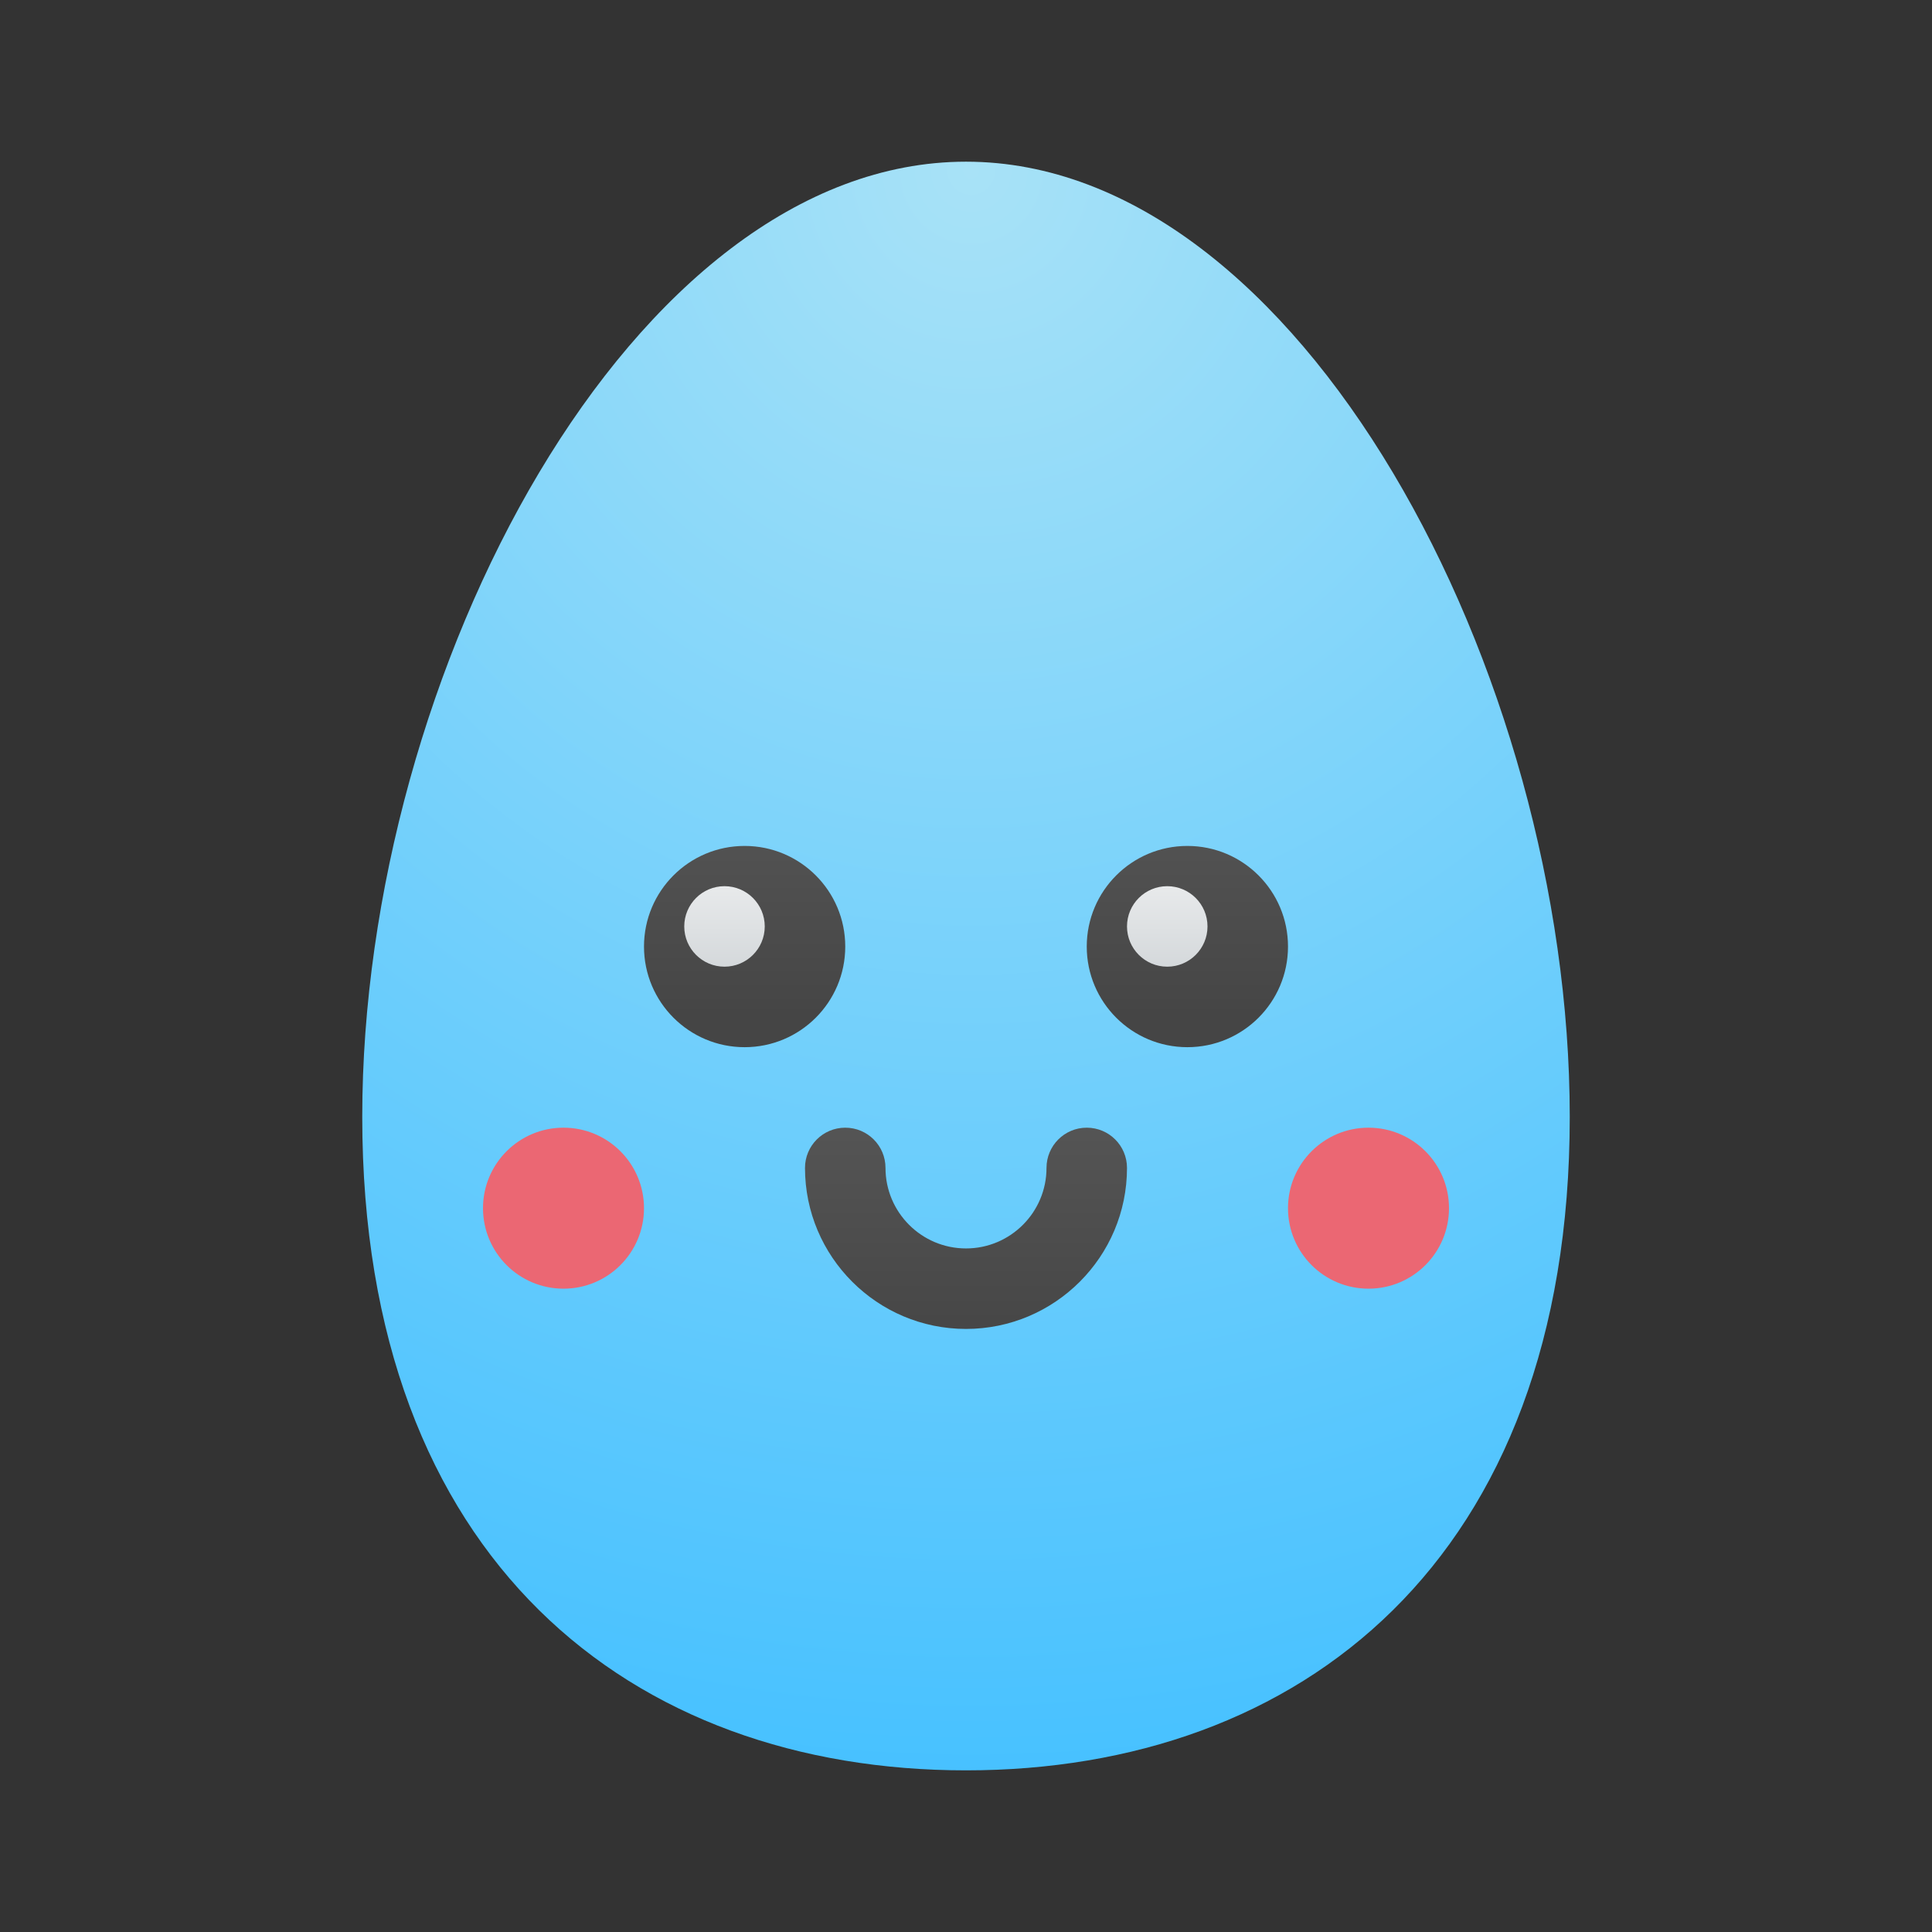 <svg xmlns="http://www.w3.org/2000/svg" viewBox="0 0 48 48"><rect x="0" y="0" width="48" height="48" fill="#333333" stroke="none"/><radialGradient id="k_V9Ss~5oqhLTyfVqL70Ea" cx="57.265" cy="28.621" r="39.962" gradientTransform="matrix(0 -1 .97 0 -3.632 61.5)" gradientUnits="userSpaceOnUse"><stop offset="0" stop-color="#a8e2f7"/><stop offset="1" stop-color="#47c1ff"/></radialGradient><path fill="url(#k_V9Ss~5oqhLTyfVqL70Ea)" d="M39,27.747c0-11.037-6.716-23.73-15-23.73S9,16.71,9,27.747s6.716,16.237,15,16.237	S39,38.783,39,27.747z"/><linearGradient id="k_V9Ss~5oqhLTyfVqL70Eb" x1="18.5" x2="18.5" y1="25.149" y2="13.941" gradientUnits="userSpaceOnUse"><stop offset=".002" stop-color="#454545"/><stop offset=".013" stop-color="#464646"/><stop offset=".875" stop-color="#626262"/><stop offset="1" stop-color="#6d6d6d"/></linearGradient><circle cx="18.5" cy="23.517" r="2.5" fill="url(#k_V9Ss~5oqhLTyfVqL70Eb)"/><linearGradient id="k_V9Ss~5oqhLTyfVqL70Ec" x1="29.5" x2="29.5" y1="25.149" y2="13.941" gradientUnits="userSpaceOnUse"><stop offset=".002" stop-color="#454545"/><stop offset=".013" stop-color="#464646"/><stop offset=".875" stop-color="#626262"/><stop offset="1" stop-color="#6d6d6d"/></linearGradient><circle cx="29.5" cy="23.517" r="2.5" fill="url(#k_V9Ss~5oqhLTyfVqL70Ec)"/><linearGradient id="k_V9Ss~5oqhLTyfVqL70Ed" x1="18" x2="18" y1="20.252" y2="25.899" gradientUnits="userSpaceOnUse"><stop offset="0" stop-color="#f9f9f9"/><stop offset="1" stop-color="#c2c8cc"/></linearGradient><circle cx="18" cy="23.017" r="1" fill="url(#k_V9Ss~5oqhLTyfVqL70Ed)"/><linearGradient id="k_V9Ss~5oqhLTyfVqL70Ee" x1="29" x2="29" y1="20.252" y2="25.899" gradientUnits="userSpaceOnUse"><stop offset="0" stop-color="#f9f9f9"/><stop offset="1" stop-color="#c2c8cc"/></linearGradient><circle cx="29" cy="23.017" r="1" fill="url(#k_V9Ss~5oqhLTyfVqL70Ee)"/><circle cx="14" cy="30.017" r="2" fill="#eb6773"/><circle cx="34" cy="30.017" r="2" fill="#eb6773"/><linearGradient id="k_V9Ss~5oqhLTyfVqL70Ef" x1="24" x2="24" y1="33.37" y2="21.63" gradientUnits="userSpaceOnUse"><stop offset=".002" stop-color="#454545"/><stop offset=".013" stop-color="#464646"/><stop offset=".875" stop-color="#626262"/><stop offset="1" stop-color="#6d6d6d"/></linearGradient><path fill="url(#k_V9Ss~5oqhLTyfVqL70Ef)" d="M24,33.017c-2.206,0-4-1.794-4-4c0-0.553,0.447-1,1-1s1,0.447,1,1c0,1.103,0.897,2,2,2	s2-0.897,2-2c0-0.553,0.447-1,1-1s1,0.447,1,1C28,31.223,26.206,33.017,24,33.017z"/></svg>